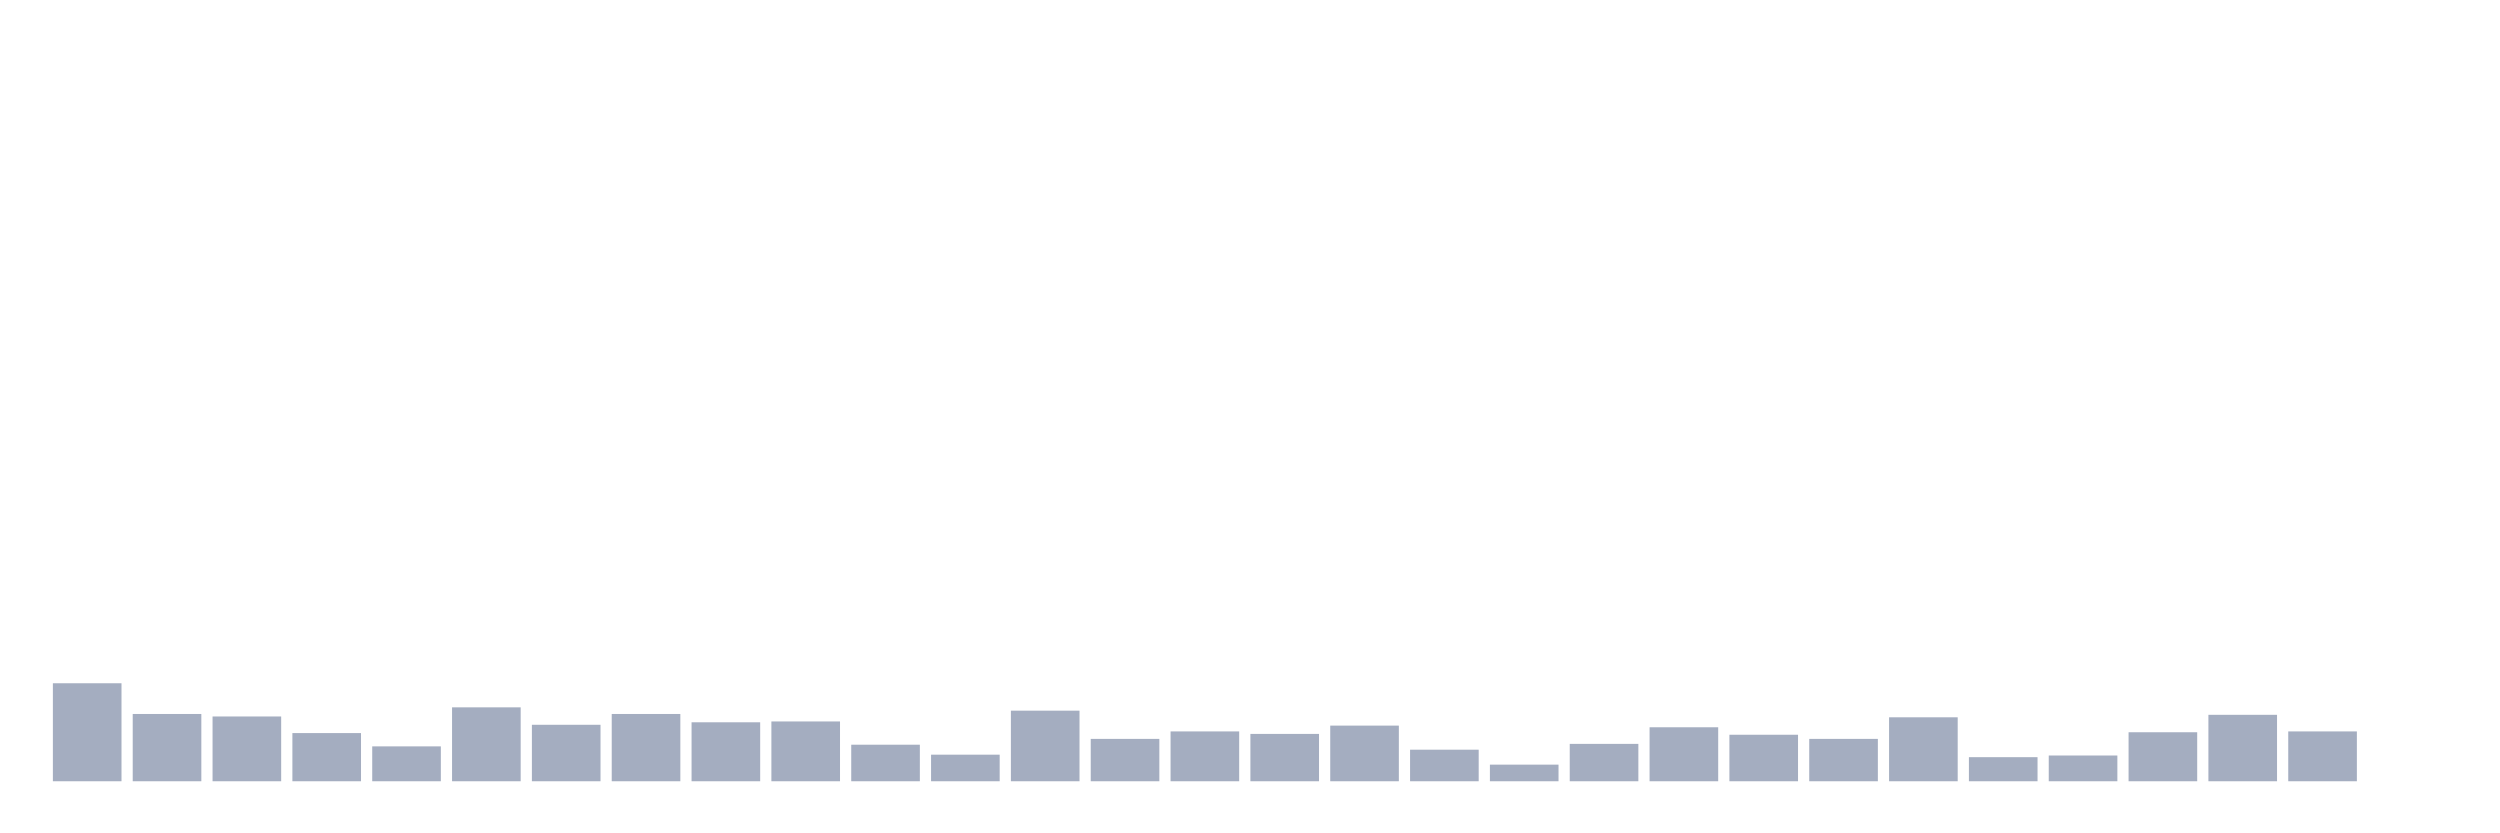 <svg xmlns="http://www.w3.org/2000/svg" viewBox="0 0 480 160"><g transform="translate(10,10)"><rect class="bar" x="0.153" width="13.175" y="121.185" height="18.815" fill="rgb(164,173,192)"></rect><rect class="bar" x="15.482" width="13.175" y="127.084" height="12.916" fill="rgb(164,173,192)"></rect><rect class="bar" x="30.81" width="13.175" y="127.563" height="12.437" fill="rgb(164,173,192)"></rect><rect class="bar" x="46.138" width="13.175" y="130.752" height="9.248" fill="rgb(164,173,192)"></rect><rect class="bar" x="61.466" width="13.175" y="133.303" height="6.697" fill="rgb(164,173,192)"></rect><rect class="bar" x="76.794" width="13.175" y="125.809" height="14.191" fill="rgb(164,173,192)"></rect><rect class="bar" x="92.123" width="13.175" y="129.157" height="10.843" fill="rgb(164,173,192)"></rect><rect class="bar" x="107.451" width="13.175" y="127.084" height="12.916" fill="rgb(164,173,192)"></rect><rect class="bar" x="122.779" width="13.175" y="128.679" height="11.321" fill="rgb(164,173,192)"></rect><rect class="bar" x="138.107" width="13.175" y="128.519" height="11.481" fill="rgb(164,173,192)"></rect><rect class="bar" x="153.436" width="13.175" y="132.984" height="7.016" fill="rgb(164,173,192)"></rect><rect class="bar" x="168.764" width="13.175" y="134.897" height="5.103" fill="rgb(164,173,192)"></rect><rect class="bar" x="184.092" width="13.175" y="126.446" height="13.554" fill="rgb(164,173,192)"></rect><rect class="bar" x="199.42" width="13.175" y="131.868" height="8.132" fill="rgb(164,173,192)"></rect><rect class="bar" x="214.748" width="13.175" y="130.433" height="9.567" fill="rgb(164,173,192)"></rect><rect class="bar" x="230.077" width="13.175" y="130.911" height="9.089" fill="rgb(164,173,192)"></rect><rect class="bar" x="245.405" width="13.175" y="129.317" height="10.683" fill="rgb(164,173,192)"></rect><rect class="bar" x="260.733" width="13.175" y="133.941" height="6.059" fill="rgb(164,173,192)"></rect><rect class="bar" x="276.061" width="13.175" y="136.811" height="3.189" fill="rgb(164,173,192)"></rect><rect class="bar" x="291.39" width="13.175" y="132.825" height="7.175" fill="rgb(164,173,192)"></rect><rect class="bar" x="306.718" width="13.175" y="129.636" height="10.364" fill="rgb(164,173,192)"></rect><rect class="bar" x="322.046" width="13.175" y="131.071" height="8.929" fill="rgb(164,173,192)"></rect><rect class="bar" x="337.374" width="13.175" y="131.868" height="8.132" fill="rgb(164,173,192)"></rect><rect class="bar" x="352.702" width="13.175" y="127.722" height="12.278" fill="rgb(164,173,192)"></rect><rect class="bar" x="368.031" width="13.175" y="135.376" height="4.624" fill="rgb(164,173,192)"></rect><rect class="bar" x="383.359" width="13.175" y="135.057" height="4.943" fill="rgb(164,173,192)"></rect><rect class="bar" x="398.687" width="13.175" y="130.592" height="9.408" fill="rgb(164,173,192)"></rect><rect class="bar" x="414.015" width="13.175" y="127.244" height="12.756" fill="rgb(164,173,192)"></rect><rect class="bar" x="429.344" width="13.175" y="130.433" height="9.567" fill="rgb(164,173,192)"></rect><rect class="bar" x="444.672" width="13.175" y="140" height="0" fill="rgb(164,173,192)"></rect></g></svg>